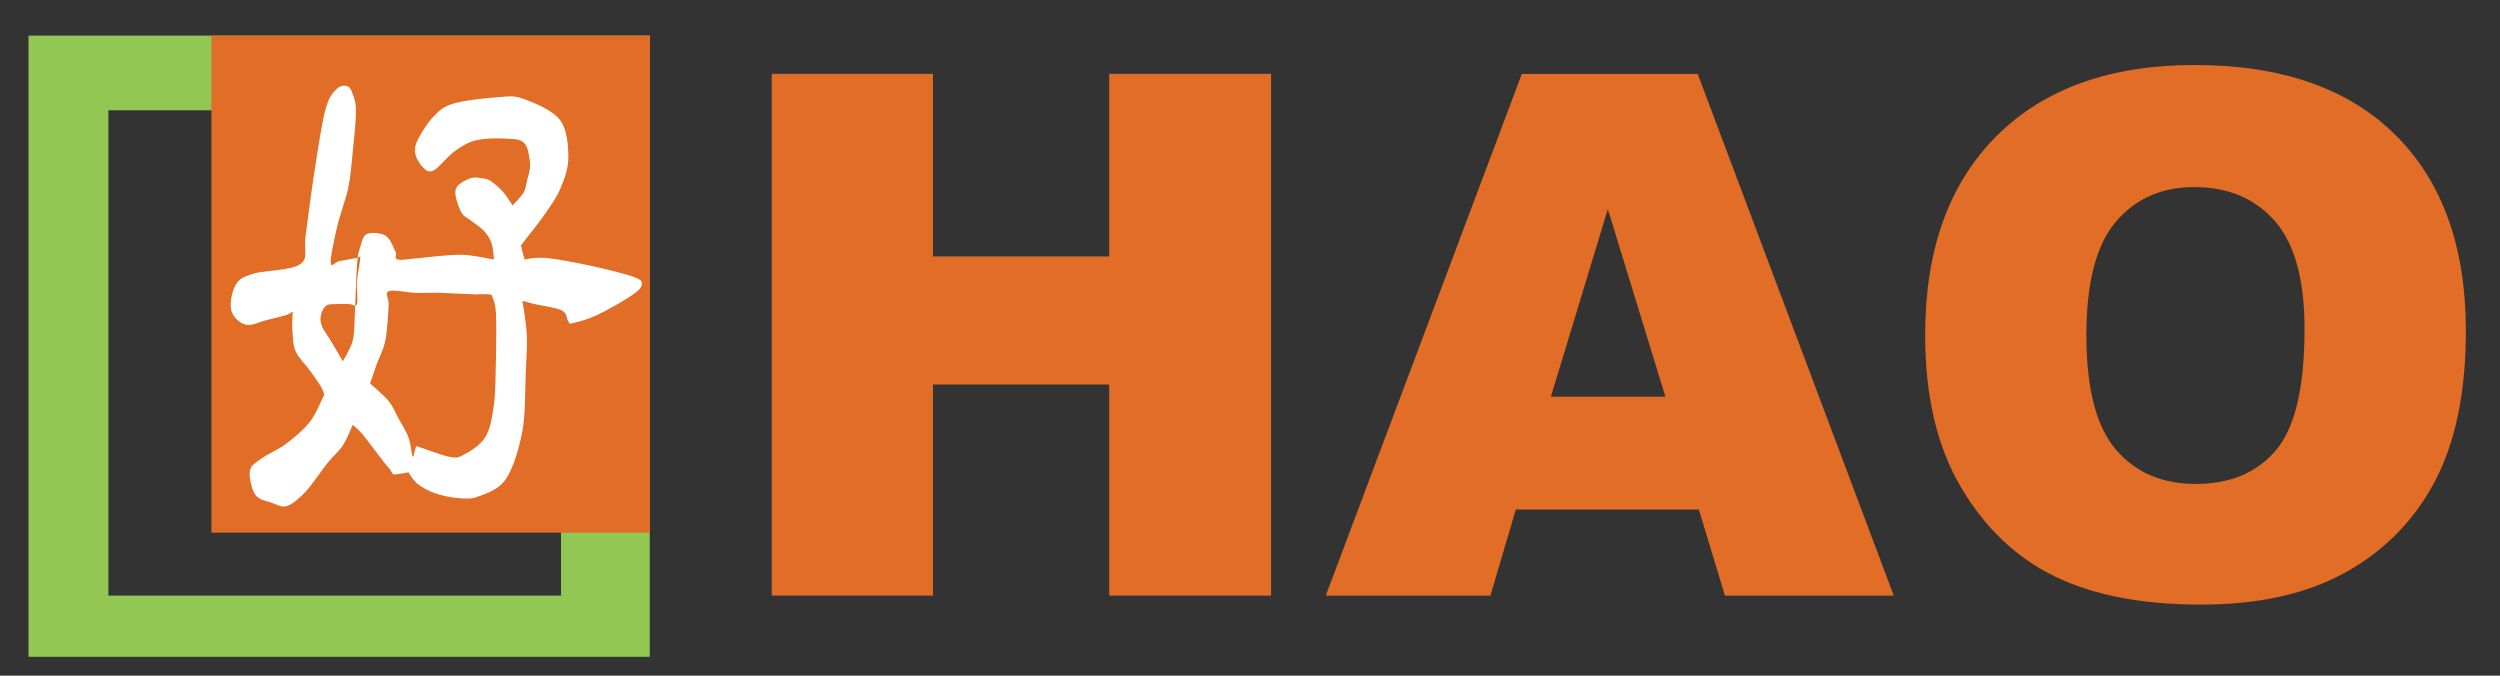 <svg width="37" height="10" viewBox="0 0 37 10" fill="none" xmlns="http://www.w3.org/2000/svg">
<rect x="0" y="0" width="37" height="10" fill="#333333" stroke="none"/>
<g clip-path="url(#clip0_2295_24408)">
<path d="M0.422 0.527V9.722H9.616V0.527H0.422ZM8.303 8.815H1.604V1.632H8.303V8.815Z" fill="#92C754"/>
<path d="M9.619 0.527H3.129V7.883H9.619V0.527Z" fill="#E16D26"/>
<path fill-rule="evenodd" clip-rule="evenodd" d="M4.442 3.91C4.312 4.005 3.905 4 3.746 4.052C3.588 4.103 3.541 4.126 3.487 4.217C3.433 4.307 3.397 4.495 3.422 4.593C3.437 4.643 3.465 4.688 3.501 4.725C3.538 4.762 3.583 4.789 3.633 4.805C3.723 4.828 3.857 4.758 3.957 4.734C4.056 4.711 4.17 4.683 4.232 4.664C4.294 4.644 4.313 4.62 4.329 4.617C4.346 4.613 4.329 4.64 4.329 4.64C4.329 4.691 4.321 4.828 4.329 4.923C4.338 5.017 4.335 5.111 4.378 5.205C4.421 5.299 4.527 5.401 4.589 5.487C4.651 5.574 4.716 5.664 4.751 5.723C4.773 5.759 4.789 5.799 4.8 5.84C4.764 5.908 4.683 6.119 4.589 6.24C4.494 6.362 4.351 6.48 4.232 6.57C4.113 6.66 3.965 6.715 3.876 6.782C3.787 6.848 3.714 6.88 3.698 6.97C3.682 7.06 3.725 7.245 3.779 7.323C3.833 7.401 3.943 7.413 4.022 7.441C4.1 7.469 4.165 7.515 4.248 7.488C4.332 7.46 4.424 7.382 4.524 7.276C4.624 7.17 4.755 6.967 4.847 6.852C4.939 6.738 5.012 6.687 5.074 6.593C5.136 6.499 5.22 6.287 5.22 6.287C5.273 6.33 5.322 6.377 5.366 6.429C5.441 6.519 5.606 6.743 5.673 6.829C5.741 6.915 5.746 6.915 5.771 6.946C5.795 6.978 5.8 7.005 5.819 7.017C5.838 7.029 5.849 7.021 5.884 7.017C5.919 7.013 6.003 6.997 6.03 6.994C6.057 6.99 6.022 6.966 6.046 6.994C6.071 7.021 6.111 7.107 6.176 7.158C6.254 7.218 6.342 7.266 6.435 7.299C6.545 7.337 6.659 7.361 6.775 7.371C6.883 7.379 6.964 7.393 7.083 7.347C7.202 7.301 7.38 7.249 7.488 7.088C7.596 6.927 7.683 6.641 7.731 6.382C7.78 6.123 7.769 5.774 7.78 5.535C7.791 5.296 7.804 5.127 7.796 4.947C7.788 4.766 7.731 4.453 7.731 4.453L7.909 4.5C8.007 4.523 8.231 4.551 8.314 4.594C8.398 4.637 8.385 4.727 8.412 4.759C8.439 4.79 8.406 4.798 8.477 4.782C8.599 4.756 8.719 4.716 8.833 4.665C9.006 4.581 9.174 4.486 9.335 4.382C9.446 4.308 9.489 4.265 9.497 4.218C9.505 4.171 9.508 4.147 9.384 4.1C9.26 4.053 8.968 3.982 8.752 3.935C8.536 3.888 8.253 3.833 8.088 3.818C7.979 3.809 7.87 3.817 7.764 3.84C7.756 3.809 7.72 3.691 7.715 3.652C7.71 3.613 7.677 3.679 7.731 3.605C7.785 3.53 7.944 3.342 8.039 3.205C8.134 3.067 8.236 2.93 8.298 2.781C8.36 2.632 8.415 2.479 8.412 2.31C8.409 2.141 8.393 1.91 8.282 1.768C8.171 1.627 7.901 1.518 7.747 1.463C7.594 1.408 7.531 1.427 7.359 1.439C7.186 1.451 6.867 1.486 6.71 1.533C6.554 1.58 6.505 1.635 6.419 1.722C6.332 1.808 6.238 1.961 6.192 2.051C6.146 2.142 6.133 2.192 6.143 2.263C6.161 2.343 6.2 2.416 6.257 2.475C6.302 2.518 6.34 2.561 6.419 2.522C6.497 2.483 6.621 2.314 6.727 2.24C6.833 2.165 6.918 2.106 7.051 2.075C7.183 2.044 7.402 2.044 7.521 2.053C7.64 2.061 7.71 2.06 7.764 2.123C7.818 2.186 7.839 2.335 7.845 2.429C7.85 2.523 7.812 2.617 7.796 2.688C7.78 2.759 7.782 2.794 7.747 2.853C7.713 2.911 7.586 3.041 7.586 3.041C7.563 3.01 7.507 2.912 7.456 2.853C7.402 2.791 7.343 2.736 7.277 2.688C7.24 2.66 7.195 2.644 7.148 2.641C7.094 2.633 7.021 2.613 6.953 2.641C6.886 2.668 6.764 2.723 6.743 2.806C6.721 2.888 6.783 3.057 6.824 3.135C6.864 3.214 6.929 3.229 6.986 3.276C7.042 3.323 7.115 3.363 7.164 3.418C7.214 3.472 7.253 3.536 7.277 3.606C7.302 3.676 7.31 3.841 7.31 3.841C7.229 3.829 7.005 3.774 6.824 3.77C6.643 3.767 6.224 3.818 6.224 3.818C6.067 3.829 5.946 3.857 5.884 3.84C5.822 3.823 5.881 3.781 5.852 3.722C5.822 3.663 5.776 3.53 5.706 3.487C5.636 3.444 5.492 3.436 5.43 3.463C5.368 3.491 5.357 3.577 5.333 3.652C5.309 3.727 5.298 3.746 5.284 3.91C5.271 4.075 5.262 4.452 5.252 4.64C5.242 4.828 5.249 4.923 5.22 5.04C5.19 5.158 5.074 5.346 5.074 5.346L4.894 5.04C4.843 4.954 4.789 4.891 4.765 4.828C4.743 4.776 4.737 4.719 4.749 4.664C4.759 4.613 4.789 4.55 4.83 4.522C4.87 4.495 4.935 4.503 4.992 4.5C5.048 4.497 5.17 4.5 5.17 4.5C5.219 4.5 5.264 4.555 5.283 4.5C5.302 4.445 5.275 4.284 5.283 4.17C5.291 4.057 5.332 3.876 5.332 3.817C5.332 3.759 5.335 3.81 5.283 3.817C5.232 3.825 5.024 3.864 5.024 3.864C4.959 3.876 4.9 3.974 4.894 3.887C4.889 3.8 4.949 3.53 4.992 3.346C5.035 3.161 5.116 2.961 5.154 2.781C5.192 2.601 5.199 2.451 5.219 2.263C5.239 2.075 5.268 1.796 5.268 1.651C5.271 1.563 5.255 1.474 5.22 1.392C5.198 1.33 5.179 1.287 5.139 1.275C5.11 1.266 5.08 1.266 5.051 1.275C5.022 1.283 4.997 1.3 4.977 1.322C4.923 1.38 4.869 1.425 4.815 1.627C4.761 1.829 4.701 2.235 4.653 2.545C4.604 2.855 4.555 3.255 4.523 3.487C4.49 3.72 4.572 3.816 4.442 3.91Z" fill="white"/>
<path fill-rule="evenodd" clip-rule="evenodd" d="M5.752 4.311C5.687 4.342 5.76 4.401 5.752 4.523C5.744 4.645 5.733 4.895 5.703 5.041C5.674 5.186 5.612 5.287 5.574 5.394C5.536 5.5 5.477 5.676 5.477 5.676C5.523 5.719 5.682 5.849 5.752 5.935C5.822 6.021 5.852 6.112 5.898 6.194C5.944 6.276 5.998 6.362 6.027 6.429C6.05 6.482 6.066 6.537 6.076 6.594C6.09 6.649 6.095 6.755 6.109 6.759C6.122 6.763 6.141 6.641 6.157 6.617C6.173 6.594 6.125 6.594 6.206 6.617C6.287 6.641 6.535 6.739 6.643 6.759C6.751 6.778 6.765 6.782 6.854 6.735C6.943 6.688 7.102 6.598 7.178 6.476C7.254 6.354 7.28 6.202 7.308 6.005C7.335 5.808 7.335 5.526 7.34 5.299C7.345 5.071 7.348 4.789 7.34 4.64C7.332 4.491 7.308 4.452 7.291 4.405C7.275 4.357 7.283 4.365 7.243 4.357C7.202 4.35 7.048 4.357 7.048 4.357L6.514 4.334C6.362 4.33 6.265 4.338 6.141 4.334C6.017 4.33 5.817 4.28 5.752 4.311Z" fill="#E16D26"/>
<path d="M11.422 1.093H13.808V3.795H16.416V1.093H18.812V8.815H16.416V5.691H13.808V8.815H11.422V1.093Z" fill="#E16D26"/>
<path d="M25.143 7.541H22.434L22.058 8.816H19.621L22.523 1.094H25.126L28.028 8.816H25.529L25.143 7.541ZM24.648 5.871L23.796 3.095L22.953 5.871H24.648Z" fill="#E16D26"/>
<path d="M28.492 4.96C28.492 3.699 28.844 2.718 29.547 2.015C30.25 1.313 31.228 0.962 32.481 0.962C33.766 0.962 34.756 1.307 35.452 1.997C36.147 2.687 36.495 3.653 36.495 4.897C36.495 5.799 36.343 6.54 36.039 7.118C35.743 7.688 35.285 8.157 34.722 8.466C34.148 8.788 33.432 8.948 32.575 8.948C31.705 8.948 30.984 8.81 30.413 8.532C29.842 8.255 29.379 7.816 29.024 7.214C28.669 6.614 28.492 5.862 28.492 4.96ZM30.879 4.97C30.879 5.75 31.023 6.31 31.313 6.651C31.602 6.991 31.997 7.162 32.496 7.162C33.008 7.162 33.405 6.995 33.686 6.661C33.967 6.328 34.108 5.729 34.107 4.865C34.107 4.138 33.961 3.607 33.668 3.272C33.374 2.937 32.977 2.769 32.474 2.769C31.993 2.769 31.607 2.939 31.316 3.28C31.024 3.621 30.878 4.184 30.878 4.97H30.879Z" fill="#E16D26"/>
</g>
<defs>
<clipPath id="clip0_2295_24408">
<rect width="36.069" height="9.194" fill="white" transform="translate(0.418 0.527)"/>
</clipPath>
</defs>
</svg>
